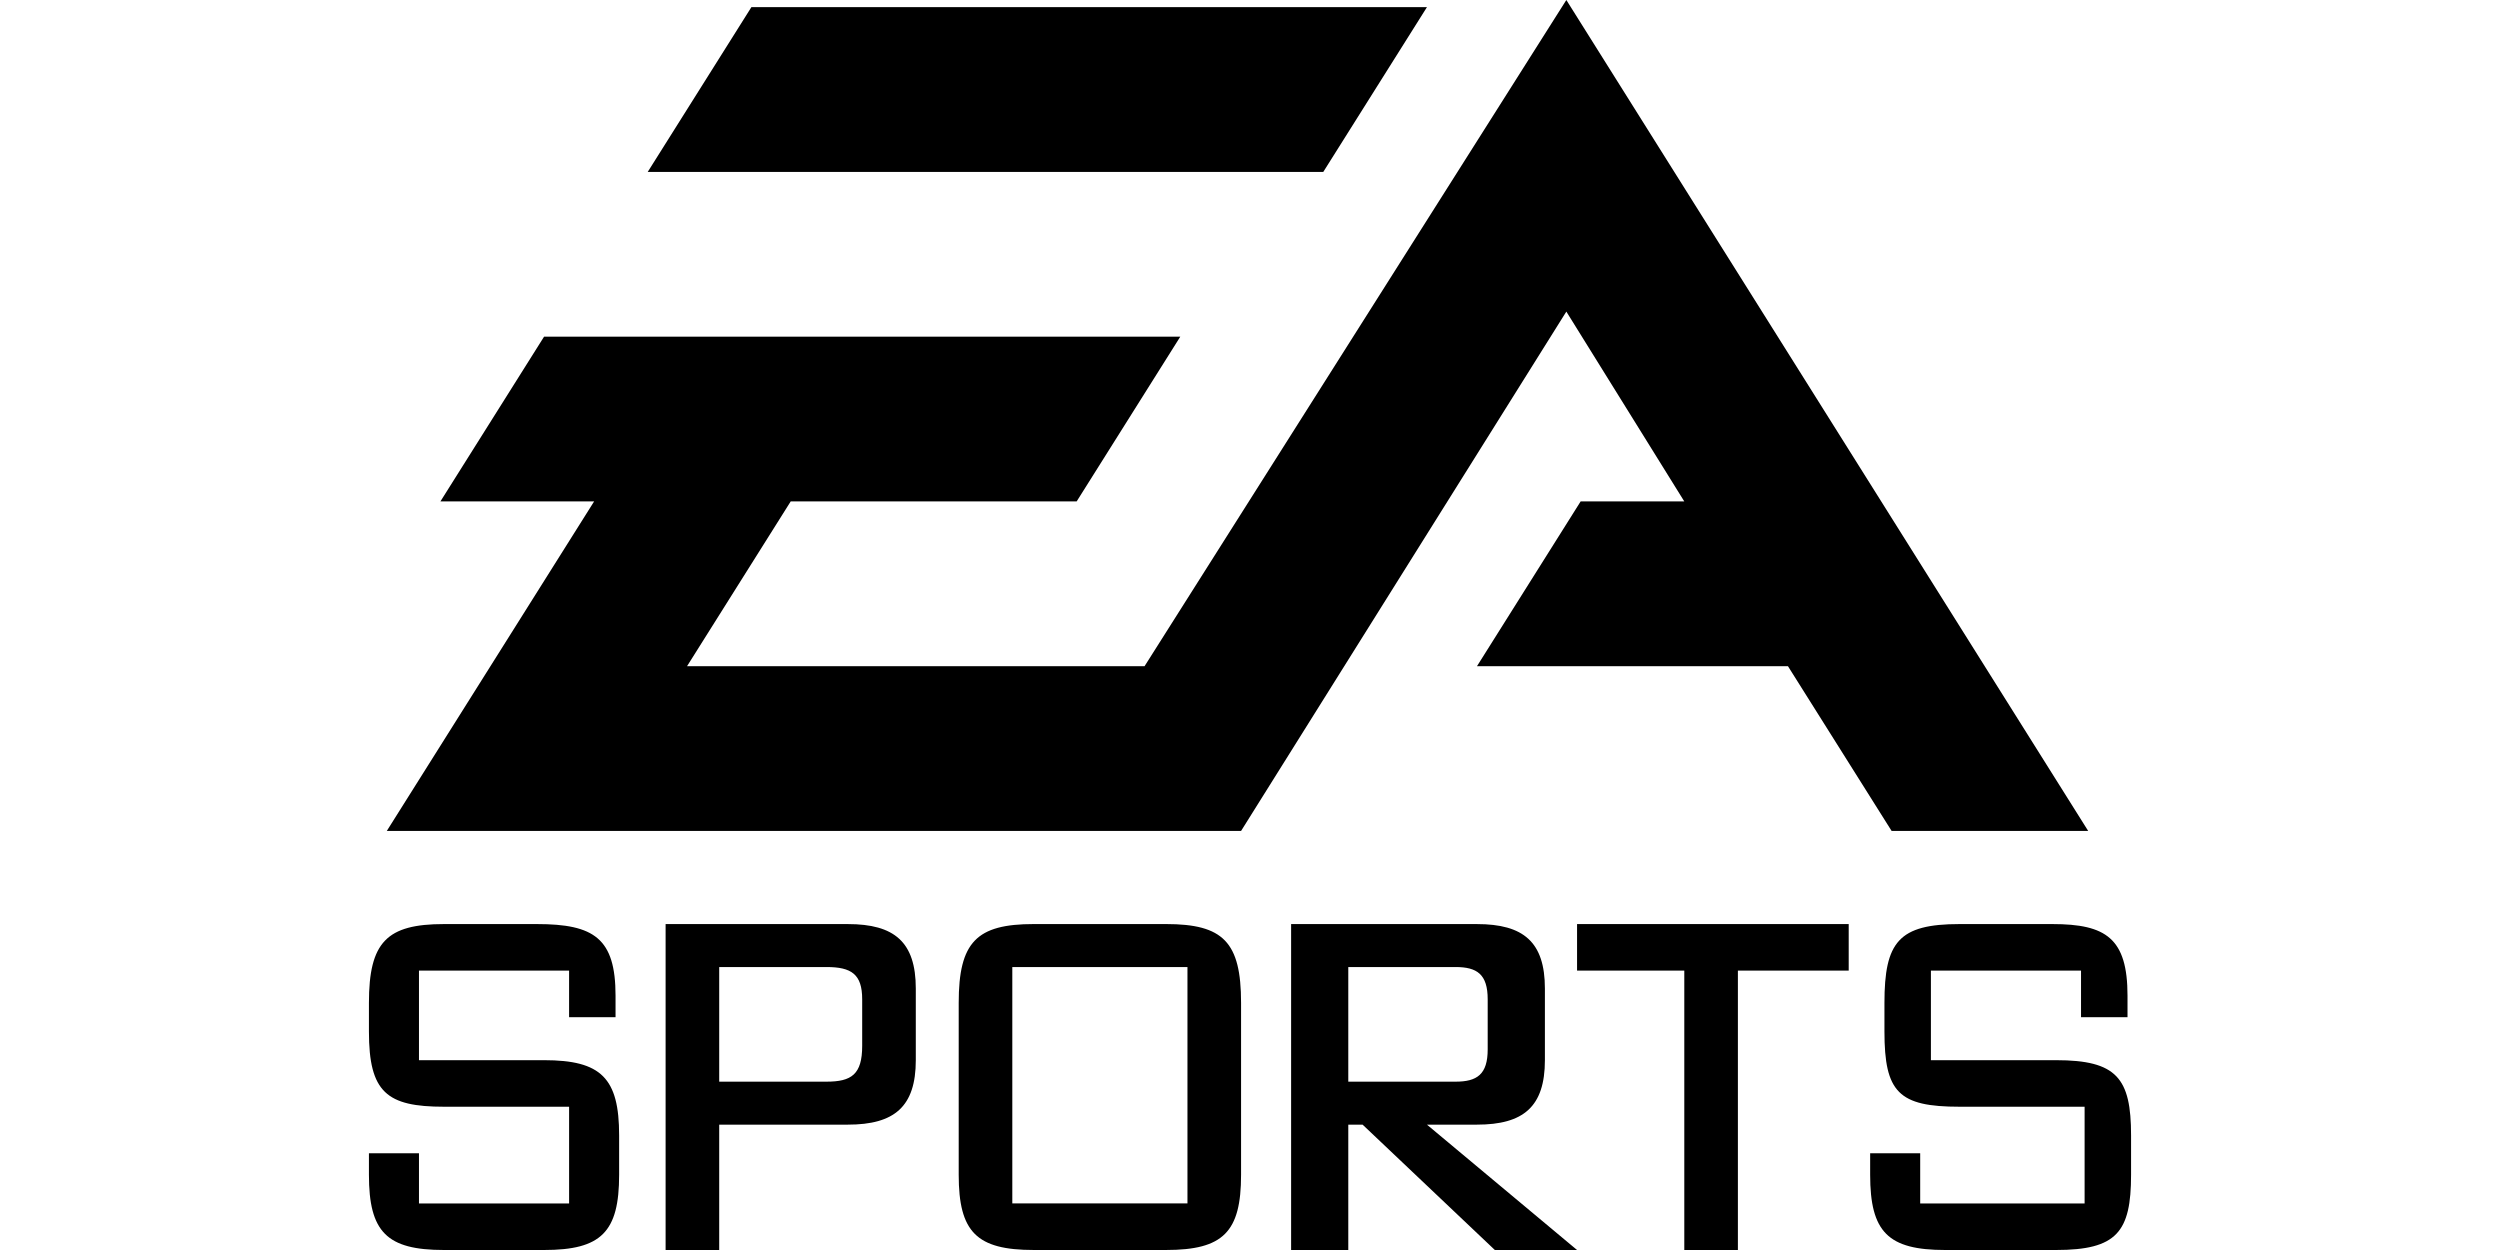 <?xml version="1.0" encoding="UTF-8"?>
<svg width="800px" height="400px" viewBox="0 0 800 400" version="1.1" xmlns="http://www.w3.org/2000/svg" xmlns:xlink="http://www.w3.org/1999/xlink">
    <title>easports_2</title>
    <g id="Page-1" stroke="none" stroke-width="1" fill="none" fill-rule="evenodd">
        <g id="AF159_INCREMENTAL" fill="#000000" transform="translate(-0, -0.4)">
            <g id="easports_2" transform="translate(0, 0.4)">
                <line x1="0" y1="0" x2="800" y2="400" id="Path" fill-rule="nonzero"></line>
                <path d="M501.229,1.13686838e-13 L668.219,265.901 L605.316,265.901 L572.145,213.179 L472.634,213.179 L505.804,160.457 L538.975,160.457 L501.229,99.71 L397.142,265.901 L123.775,265.901 L190.116,160.457 L140.933,160.457 L174.103,107.731 L377.694,107.731 L344.527,160.457 L253.022,160.457 L219.856,213.179 L366.261,213.179 L501.229,1.13686838e-13 Z M456.621,2.29 L423.45,55.012 L207.273,55.012 L240.444,2.29 L456.621,2.29 Z M171.817,295.704 C190.116,295.704 196.974,300.283 196.974,318.62 L196.974,325.499 L182.109,325.499 L182.109,310.6 L134.071,310.6 L134.071,339.257 L174.103,339.257 C192.405,339.257 198.122,344.992 198.122,363.322 L198.122,375.932 C198.122,394.266 192.405,400 174.103,400 L142.077,400 C123.775,400 118.058,394.269 118.058,375.932 L118.058,369.053 L134.071,369.053 L134.071,385.101 L182.113,385.101 L182.113,354.153 L142.077,354.153 C123.775,354.153 118.058,349.571 118.058,330.089 L118.058,320.92 C118.058,301.431 123.775,295.704 142.077,295.704 Z M591.585,295.704 L591.585,310.596 L556.125,310.596 L556.125,400 L538.975,400 L538.975,310.596 L504.659,310.596 L504.659,295.704 L591.585,295.704 Z M656.781,295.704 C673.939,295.704 680.804,300.283 680.804,318.62 L680.804,325.499 L665.929,325.499 L665.929,310.6 L617.891,310.6 L617.891,339.257 L657.926,339.257 C677.366,339.257 681.942,344.992 681.942,363.322 L681.942,375.932 C681.942,394.266 677.366,400 657.926,400 L622.473,400 C604.171,400 598.45,394.269 598.45,375.932 L598.45,369.053 L614.463,369.053 L614.463,385.101 L667.074,385.101 L667.074,354.153 L627.045,354.153 C607.598,354.153 603.022,349.571 603.022,330.089 L603.022,320.92 C603.022,301.431 607.598,295.704 627.045,295.704 Z M271.325,295.707 C286.193,295.707 293.055,301.431 293.055,316.334 L293.055,339.257 C293.055,354.15 286.193,359.884 271.325,359.884 L230.148,359.884 L230.148,400 L212.994,400 L212.994,295.707 Z M472.634,295.707 C487.502,295.707 494.367,301.431 494.367,316.334 L494.367,339.257 C494.367,354.15 487.502,359.884 472.634,359.884 L456.621,359.884 L504.659,400 L478.354,400 L436.029,359.884 L431.453,359.884 L431.453,400 L413.158,400 L413.158,295.707 Z M373.122,295.7 C391.425,295.7 397.142,301.427 397.142,320.917 L397.142,375.928 C397.142,394.262 391.425,399.997 373.122,399.997 L330.804,399.997 C312.505,399.997 306.785,394.266 306.785,375.928 L306.785,320.917 C306.785,301.427 312.502,295.704 330.801,295.7 Z M379.987,309.451 L323.939,309.451 L323.939,385.097 L379.987,385.097 L379.987,309.451 Z M264.463,309.451 L230.148,309.451 L230.148,346.133 L264.463,346.133 C272.47,346.133 275.9,343.836 275.9,334.668 L275.9,319.772 C275.9,311.748 272.47,309.451 264.463,309.451 Z M465.769,309.451 L431.453,309.451 L431.453,346.133 L465.769,346.133 C472.634,346.133 476.061,343.836 476.061,335.813 L476.061,319.772 C476.061,311.748 472.634,309.451 465.769,309.451 Z" id="Combined-Shape"></path>
            </g>
        </g>
    </g>
</svg>